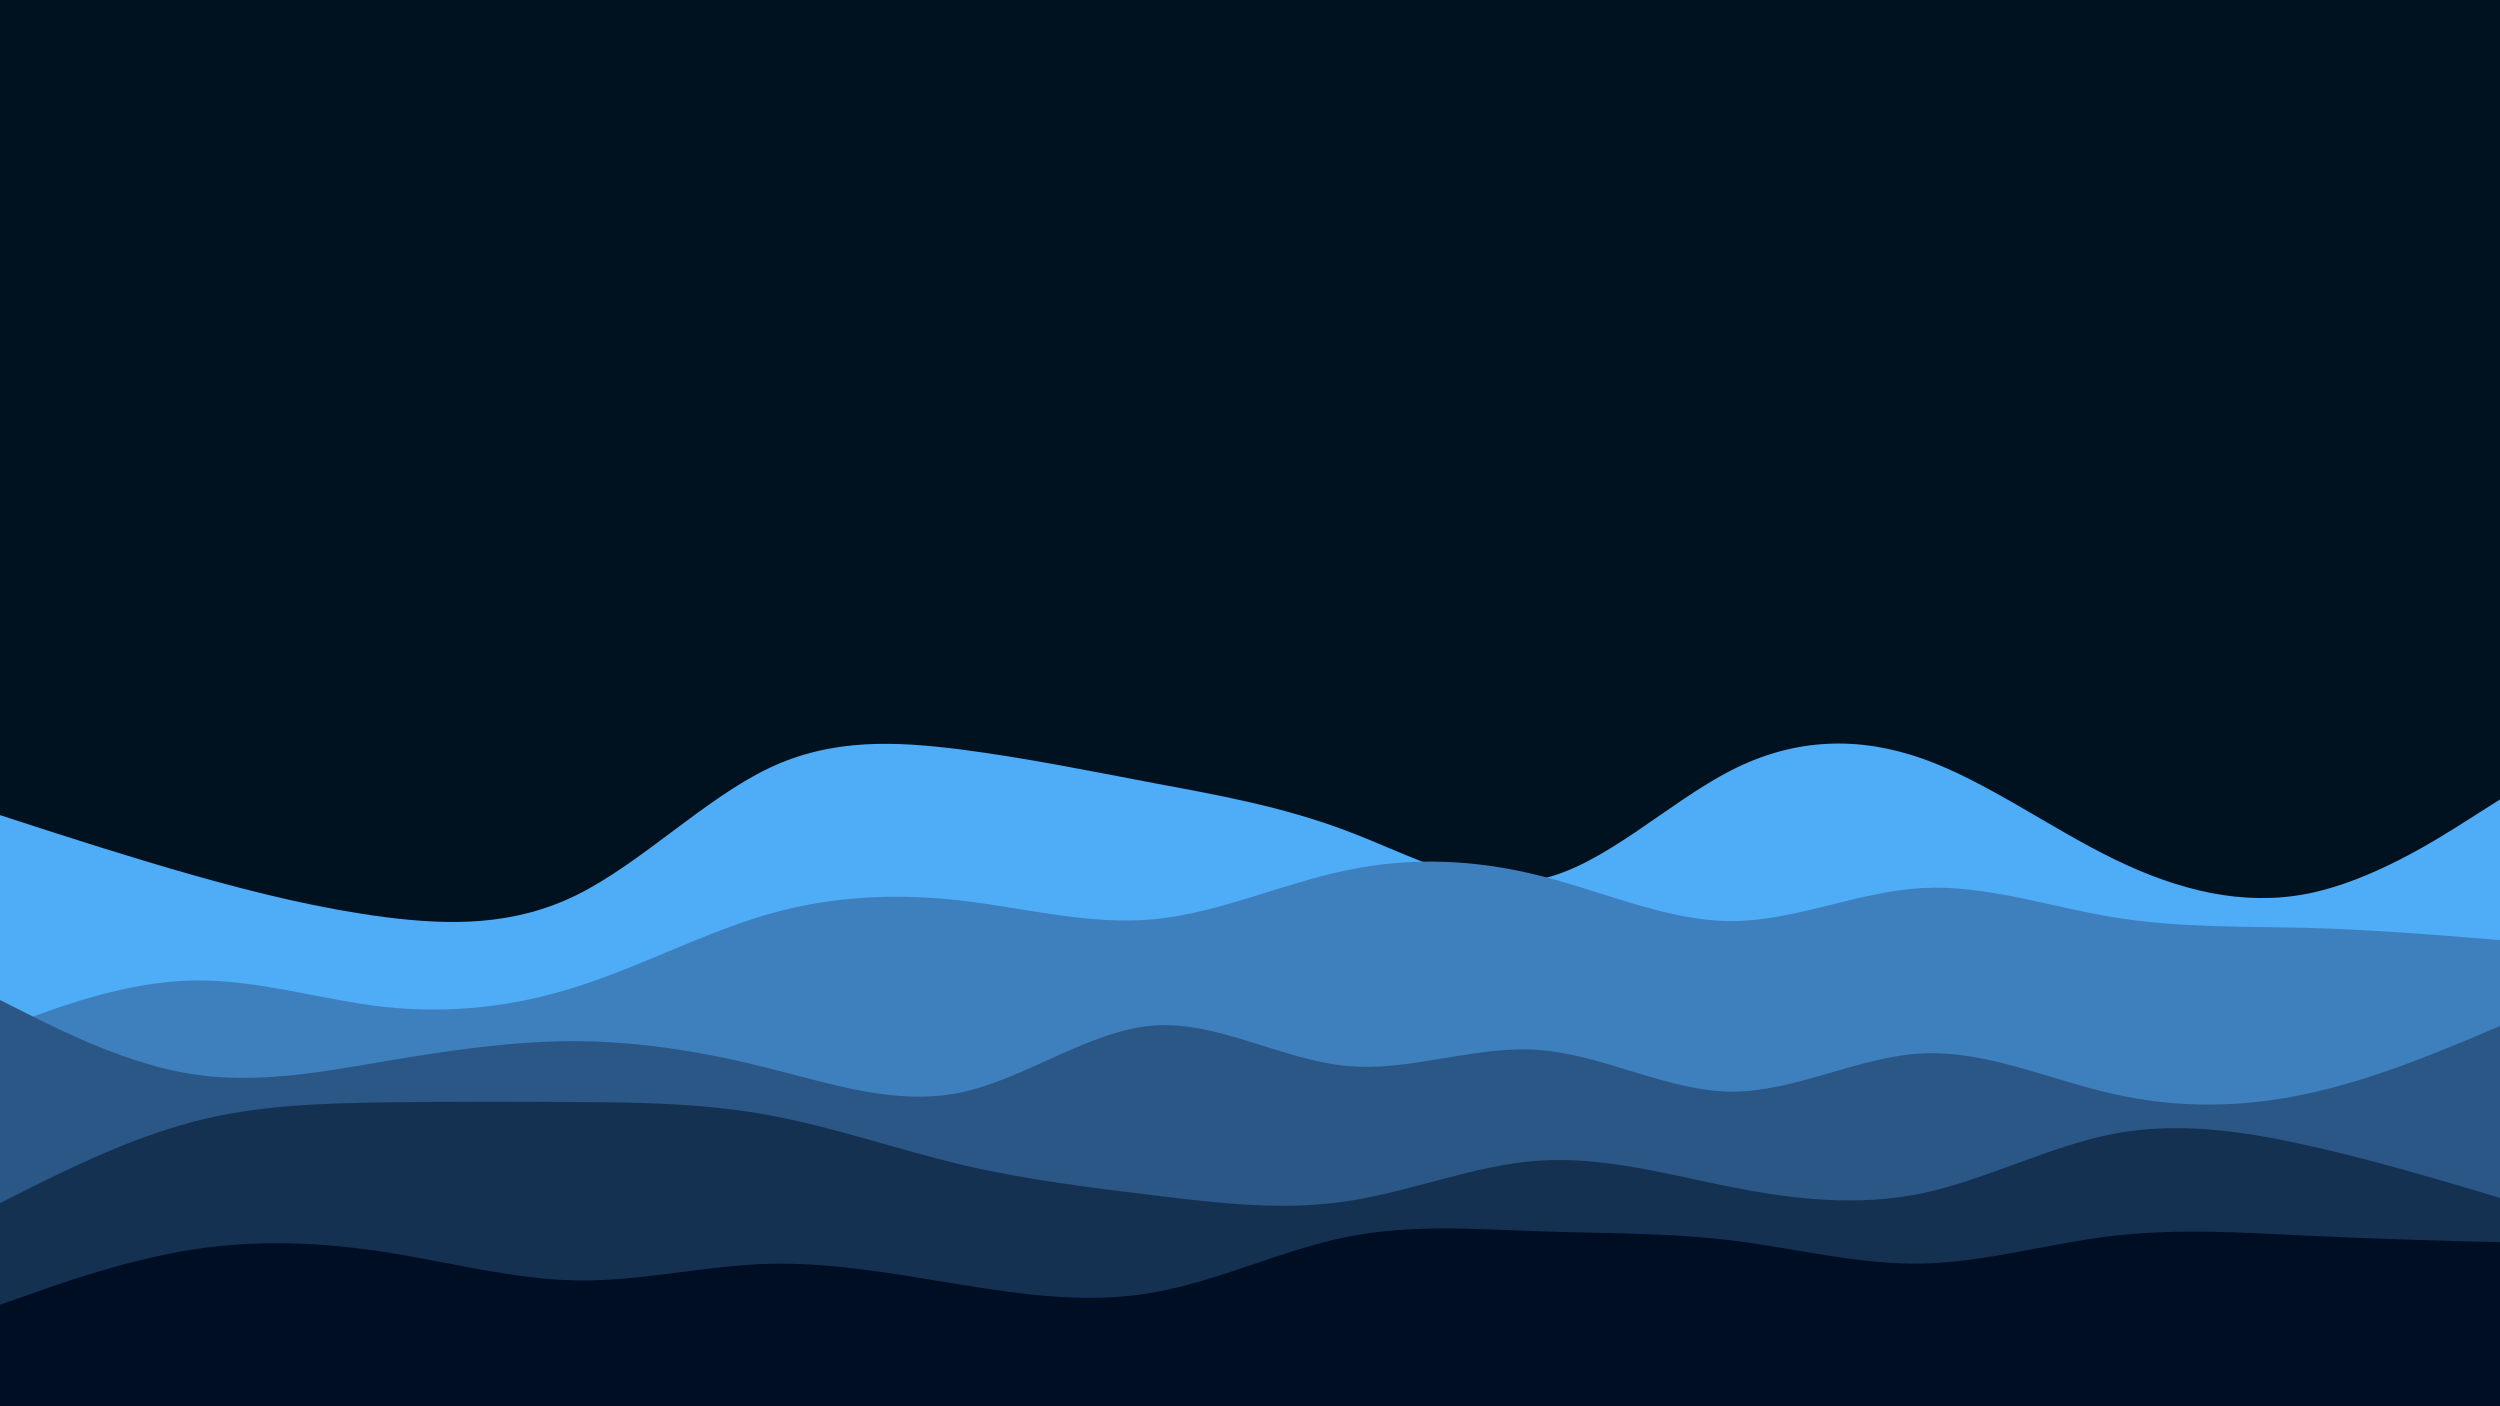 <svg id="visual" viewBox="0 0 960 540" width="960" height="540" xmlns="http://www.w3.org/2000/svg" xmlns:xlink="http://www.w3.org/1999/xlink" version="1.1"><rect x="0" y="0" width="960" height="540" fill="#001220"></rect><path d="M0 313L12.3 317C24.7 321 49.3 329 74 336C98.7 343 123.3 349 148 352.2C172.7 355.3 197.3 355.7 221.8 343.5C246.3 331.3 270.7 306.7 295.2 295C319.7 283.3 344.3 284.7 369 287.8C393.7 291 418.3 296 443 300.7C467.7 305.3 492.3 309.7 517 319C541.7 328.3 566.3 342.7 591 337.7C615.7 332.7 640.3 308.3 664.8 295.8C689.3 283.3 713.7 282.7 738.2 291.3C762.7 300 787.3 318 812 330C836.7 342 861.3 348 886 343.2C910.7 338.3 935.3 322.7 947.7 314.8L960 307L960 541L947.7 541C935.3 541 910.7 541 886 541C861.3 541 836.7 541 812 541C787.3 541 762.7 541 738.2 541C713.7 541 689.3 541 664.8 541C640.3 541 615.7 541 591 541C566.3 541 541.7 541 517 541C492.3 541 467.7 541 443 541C418.3 541 393.7 541 369 541C344.3 541 319.7 541 295.2 541C270.7 541 246.3 541 221.8 541C197.3 541 172.7 541 148 541C123.3 541 98.7 541 74 541C49.3 541 24.7 541 12.3 541L0 541Z" fill="#4facf7"></path><path d="M0 395L12.3 390.5C24.7 386 49.3 377 74 376.5C98.7 376 123.3 384 148 386.7C172.7 389.3 197.3 386.7 221.8 378.8C246.3 371 270.7 358 295.2 351C319.7 344 344.3 343 369 345.8C393.7 348.7 418.3 355.3 443 353C467.7 350.7 492.3 339.3 517 334.2C541.7 329 566.3 330 591 336.2C615.7 342.3 640.3 353.7 664.8 353.7C689.3 353.7 713.7 342.3 738.2 341C762.7 339.7 787.3 348.3 812 352.3C836.7 356.3 861.3 355.7 886 356.3C910.7 357 935.3 359 947.7 360L960 361L960 541L947.7 541C935.3 541 910.7 541 886 541C861.3 541 836.7 541 812 541C787.3 541 762.7 541 738.2 541C713.7 541 689.3 541 664.8 541C640.3 541 615.7 541 591 541C566.3 541 541.7 541 517 541C492.3 541 467.7 541 443 541C418.3 541 393.7 541 369 541C344.3 541 319.7 541 295.2 541C270.7 541 246.3 541 221.8 541C197.3 541 172.7 541 148 541C123.3 541 98.7 541 74 541C49.3 541 24.7 541 12.3 541L0 541Z" fill="#3e80bd"></path><path d="M0 384L12.3 390.2C24.7 396.3 49.3 408.7 74 412.5C98.7 416.3 123.3 411.7 148 407.5C172.7 403.3 197.3 399.7 221.8 399.8C246.3 400 270.7 404 295.2 410.2C319.7 416.3 344.3 424.7 369 419.5C393.7 414.3 418.3 395.7 443 393.8C467.7 392 492.3 407 517 409.3C541.7 411.7 566.3 401.3 591 403.2C615.7 405 640.3 419 664.8 419.2C689.3 419.3 713.7 405.7 738.2 404.5C762.7 403.3 787.3 414.7 812 420.2C836.7 425.7 861.3 425.3 886 420C910.7 414.7 935.3 404.3 947.7 399.2L960 394L960 541L947.7 541C935.3 541 910.7 541 886 541C861.3 541 836.7 541 812 541C787.3 541 762.7 541 738.2 541C713.7 541 689.3 541 664.8 541C640.3 541 615.7 541 591 541C566.3 541 541.7 541 517 541C492.3 541 467.7 541 443 541C418.3 541 393.7 541 369 541C344.3 541 319.7 541 295.2 541C270.7 541 246.3 541 221.8 541C197.3 541 172.7 541 148 541C123.3 541 98.7 541 74 541C49.3 541 24.7 541 12.3 541L0 541Z" fill="#2a5786"></path><path d="M0 462L12.3 455.8C24.7 449.7 49.3 437.3 74 430.8C98.7 424.3 123.3 423.7 148 423.3C172.7 423 197.3 423 221.8 423.2C246.3 423.3 270.7 423.7 295.2 428.2C319.7 432.7 344.3 441.3 369 447.2C393.7 453 418.3 456 443 459C467.7 462 492.3 465 517 461.3C541.7 457.7 566.3 447.3 591 445.7C615.7 444 640.3 451 664.8 455.8C689.3 460.7 713.7 463.3 738.2 458.2C762.7 453 787.3 440 812 435.3C836.7 430.7 861.3 434.3 886 439.8C910.7 445.3 935.3 452.7 947.7 456.3L960 460L960 541L947.7 541C935.3 541 910.7 541 886 541C861.3 541 836.7 541 812 541C787.3 541 762.7 541 738.2 541C713.7 541 689.3 541 664.8 541C640.3 541 615.7 541 591 541C566.3 541 541.7 541 517 541C492.3 541 467.7 541 443 541C418.3 541 393.7 541 369 541C344.3 541 319.7 541 295.2 541C270.7 541 246.3 541 221.8 541C197.3 541 172.7 541 148 541C123.3 541 98.7 541 74 541C49.3 541 24.7 541 12.3 541L0 541Z" fill="#153152"></path><path d="M0 501L12.3 496.7C24.7 492.3 49.3 483.7 74 479.8C98.7 476 123.3 477 148 480.8C172.7 484.7 197.3 491.3 221.8 491.7C246.3 492 270.7 486 295.2 485.3C319.7 484.7 344.3 489.3 369 493.3C393.7 497.3 418.3 500.7 443 496.3C467.7 492 492.3 480 517 475C541.7 470 566.3 472 591 472.8C615.7 473.7 640.3 473.3 664.8 476.3C689.3 479.3 713.7 485.7 738.2 485.2C762.7 484.7 787.3 477.3 812 474.5C836.7 471.7 861.3 473.3 886 474.5C910.7 475.7 935.3 476.3 947.7 476.7L960 477L960 541L947.7 541C935.3 541 910.7 541 886 541C861.3 541 836.7 541 812 541C787.3 541 762.7 541 738.2 541C713.7 541 689.3 541 664.8 541C640.3 541 615.7 541 591 541C566.3 541 541.7 541 517 541C492.3 541 467.7 541 443 541C418.3 541 393.7 541 369 541C344.3 541 319.7 541 295.2 541C270.7 541 246.3 541 221.8 541C197.3 541 172.7 541 148 541C123.3 541 98.7 541 74 541C49.3 541 24.7 541 12.3 541L0 541Z" fill="#000e24"></path></svg>